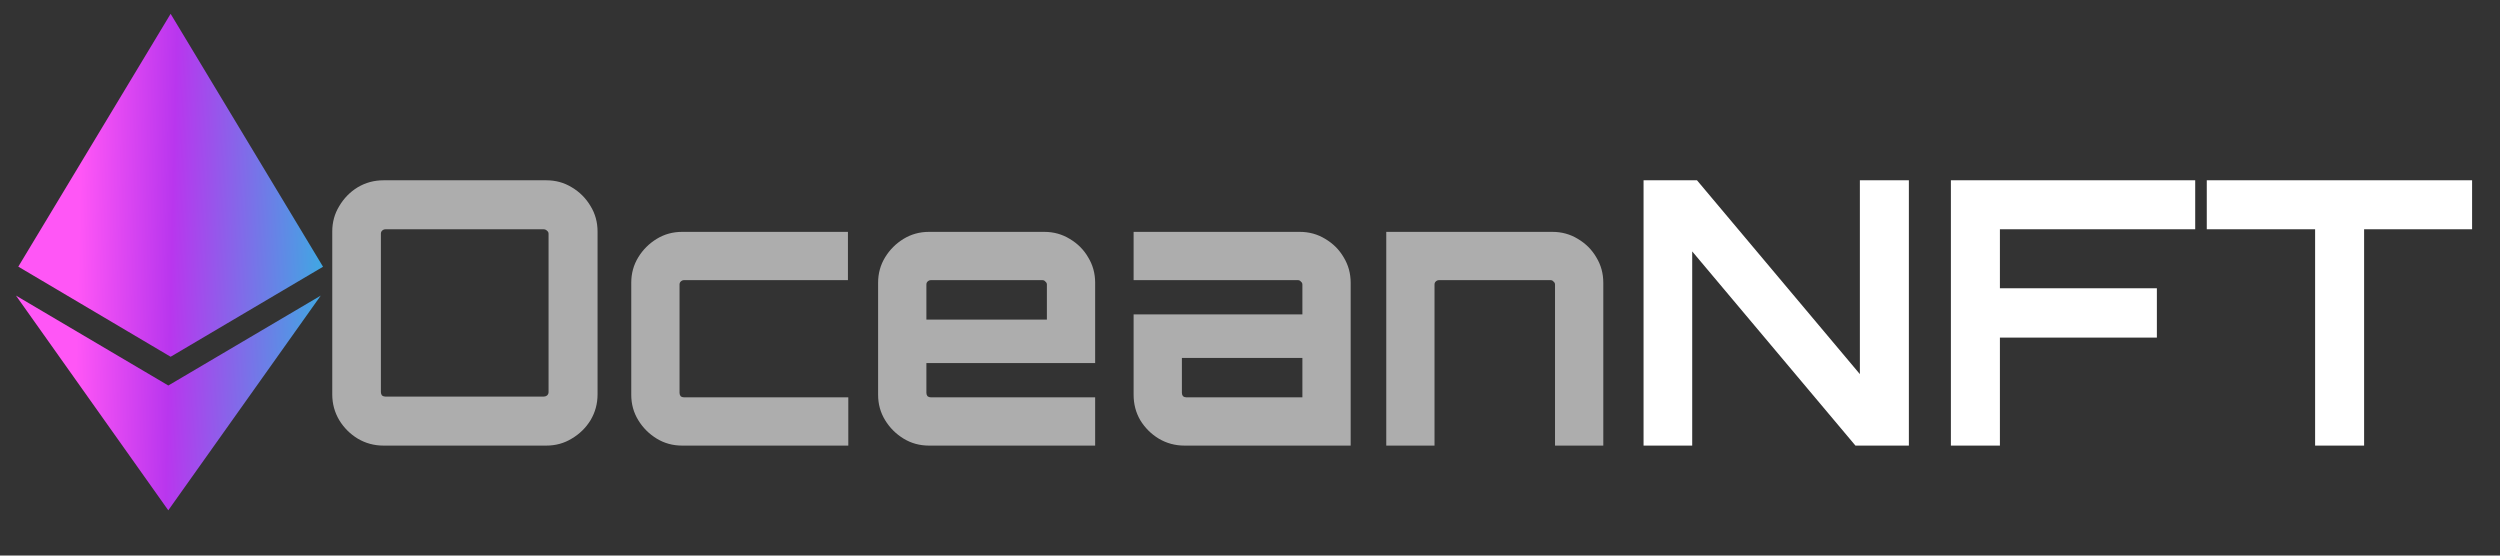 <svg width="135" height="30" viewBox="0 0 135 30" fill="none" xmlns="http://www.w3.org/2000/svg">
<rect x="0" y="0" width="135" height="30" fill="#333333" stroke="none"/>
<path d="M9.092 20.819L0.862 15.962L9.087 27.556L17.321 15.962L9.087 20.819H9.092ZM9.214 0.746L0.988 14.399L9.214 19.265L17.444 14.404L9.214 0.746Z" fill="url(#paint0_linear_1204_151)"/>
<path d="M20.707 24.062C20.203 24.062 19.739 23.936 19.315 23.684C18.903 23.432 18.572 23.101 18.32 22.689C18.068 22.265 17.942 21.801 17.942 21.297V12.502C17.942 11.998 18.068 11.54 18.32 11.129C18.572 10.704 18.903 10.366 19.315 10.114C19.739 9.862 20.203 9.736 20.707 9.736H29.503C30.007 9.736 30.464 9.862 30.875 10.114C31.3 10.366 31.638 10.704 31.89 11.129C32.142 11.54 32.268 11.998 32.268 12.502V21.297C32.268 21.801 32.142 22.265 31.89 22.689C31.638 23.101 31.3 23.432 30.875 23.684C30.464 23.936 30.007 24.062 29.503 24.062H20.707ZM20.807 21.416H29.363C29.43 21.416 29.489 21.396 29.542 21.356C29.595 21.303 29.622 21.244 29.622 21.177V12.621C29.622 12.555 29.595 12.502 29.542 12.462C29.489 12.409 29.43 12.382 29.363 12.382H20.807C20.741 12.382 20.681 12.409 20.628 12.462C20.588 12.502 20.568 12.555 20.568 12.621V21.177C20.568 21.244 20.588 21.303 20.628 21.356C20.681 21.396 20.741 21.416 20.807 21.416ZM36.834 24.062C36.33 24.062 35.872 23.936 35.461 23.684C35.05 23.432 34.718 23.101 34.466 22.689C34.214 22.278 34.088 21.821 34.088 21.317V15.268C34.088 14.763 34.214 14.306 34.466 13.895C34.718 13.483 35.05 13.152 35.461 12.9C35.872 12.648 36.33 12.521 36.834 12.521H45.788V15.128H36.934C36.867 15.128 36.807 15.155 36.755 15.208C36.715 15.248 36.695 15.301 36.695 15.367V21.217C36.695 21.283 36.715 21.343 36.755 21.396C36.807 21.436 36.867 21.456 36.934 21.456H45.808V24.062H36.834ZM50.164 24.062C49.66 24.062 49.203 23.936 48.791 23.684C48.38 23.432 48.048 23.101 47.796 22.689C47.544 22.278 47.418 21.821 47.418 21.317V15.268C47.418 14.763 47.544 14.306 47.796 13.895C48.048 13.483 48.38 13.152 48.791 12.9C49.203 12.648 49.66 12.521 50.164 12.521H56.392C56.897 12.521 57.354 12.648 57.766 12.9C58.19 13.152 58.522 13.483 58.76 13.895C59.012 14.306 59.138 14.763 59.138 15.268V19.605H50.025V21.217C50.025 21.283 50.045 21.343 50.085 21.396C50.138 21.436 50.197 21.456 50.264 21.456H59.138V24.062H50.164ZM50.025 17.257H56.532V15.367C56.532 15.301 56.505 15.248 56.452 15.208C56.412 15.155 56.359 15.128 56.293 15.128H50.264C50.197 15.128 50.138 15.155 50.085 15.208C50.045 15.248 50.025 15.301 50.025 15.367V17.257ZM63.961 24.062C63.457 24.062 62.993 23.936 62.569 23.684C62.157 23.432 61.826 23.101 61.574 22.689C61.335 22.278 61.215 21.821 61.215 21.317V16.979H70.329V15.367C70.329 15.301 70.302 15.248 70.249 15.208C70.21 15.155 70.156 15.128 70.09 15.128H61.215V12.521H70.19C70.694 12.521 71.151 12.648 71.563 12.9C71.987 13.152 72.319 13.483 72.558 13.895C72.809 14.306 72.936 14.763 72.936 15.268V24.062H63.961ZM64.061 21.456H70.329V19.327H63.822V21.217C63.822 21.283 63.842 21.343 63.882 21.396C63.935 21.436 63.995 21.456 64.061 21.456ZM74.858 24.062V12.521H83.832C84.336 12.521 84.793 12.648 85.205 12.9C85.629 13.152 85.961 13.483 86.2 13.895C86.452 14.306 86.578 14.763 86.578 15.268V24.062H83.971V15.367C83.971 15.301 83.945 15.248 83.891 15.208C83.852 15.155 83.799 15.128 83.732 15.128H77.703C77.637 15.128 77.577 15.155 77.524 15.208C77.484 15.248 77.464 15.301 77.464 15.367V24.062H74.858Z" fill="white" fill-opacity="0.6"/>
<path d="M88.752 24.062V9.736H91.638L100.433 20.202V9.736H103.079V24.062H100.194L91.379 13.576V24.062H88.752ZM105.348 24.062V9.736H118.541V12.382H107.995V15.566H116.471V18.232H107.995V24.062H105.348ZM125.016 24.062V12.382H119.166V9.736H133.493V12.382H127.662V24.062H125.016Z" fill="white"/>
<defs>
<linearGradient id="paint0_linear_1204_151" x1="0.862" y1="0.746" x2="21.013" y2="1.231" gradientUnits="userSpaceOnUse">
<stop offset="0.183" stop-color="#FF56F6"/>
<stop offset="0.433" stop-color="#B936EE"/>
<stop offset="0.854" stop-color="#3BACE2"/>
<stop offset="1" stop-color="#406AFF"/>
</linearGradient>
</defs>
</svg>
